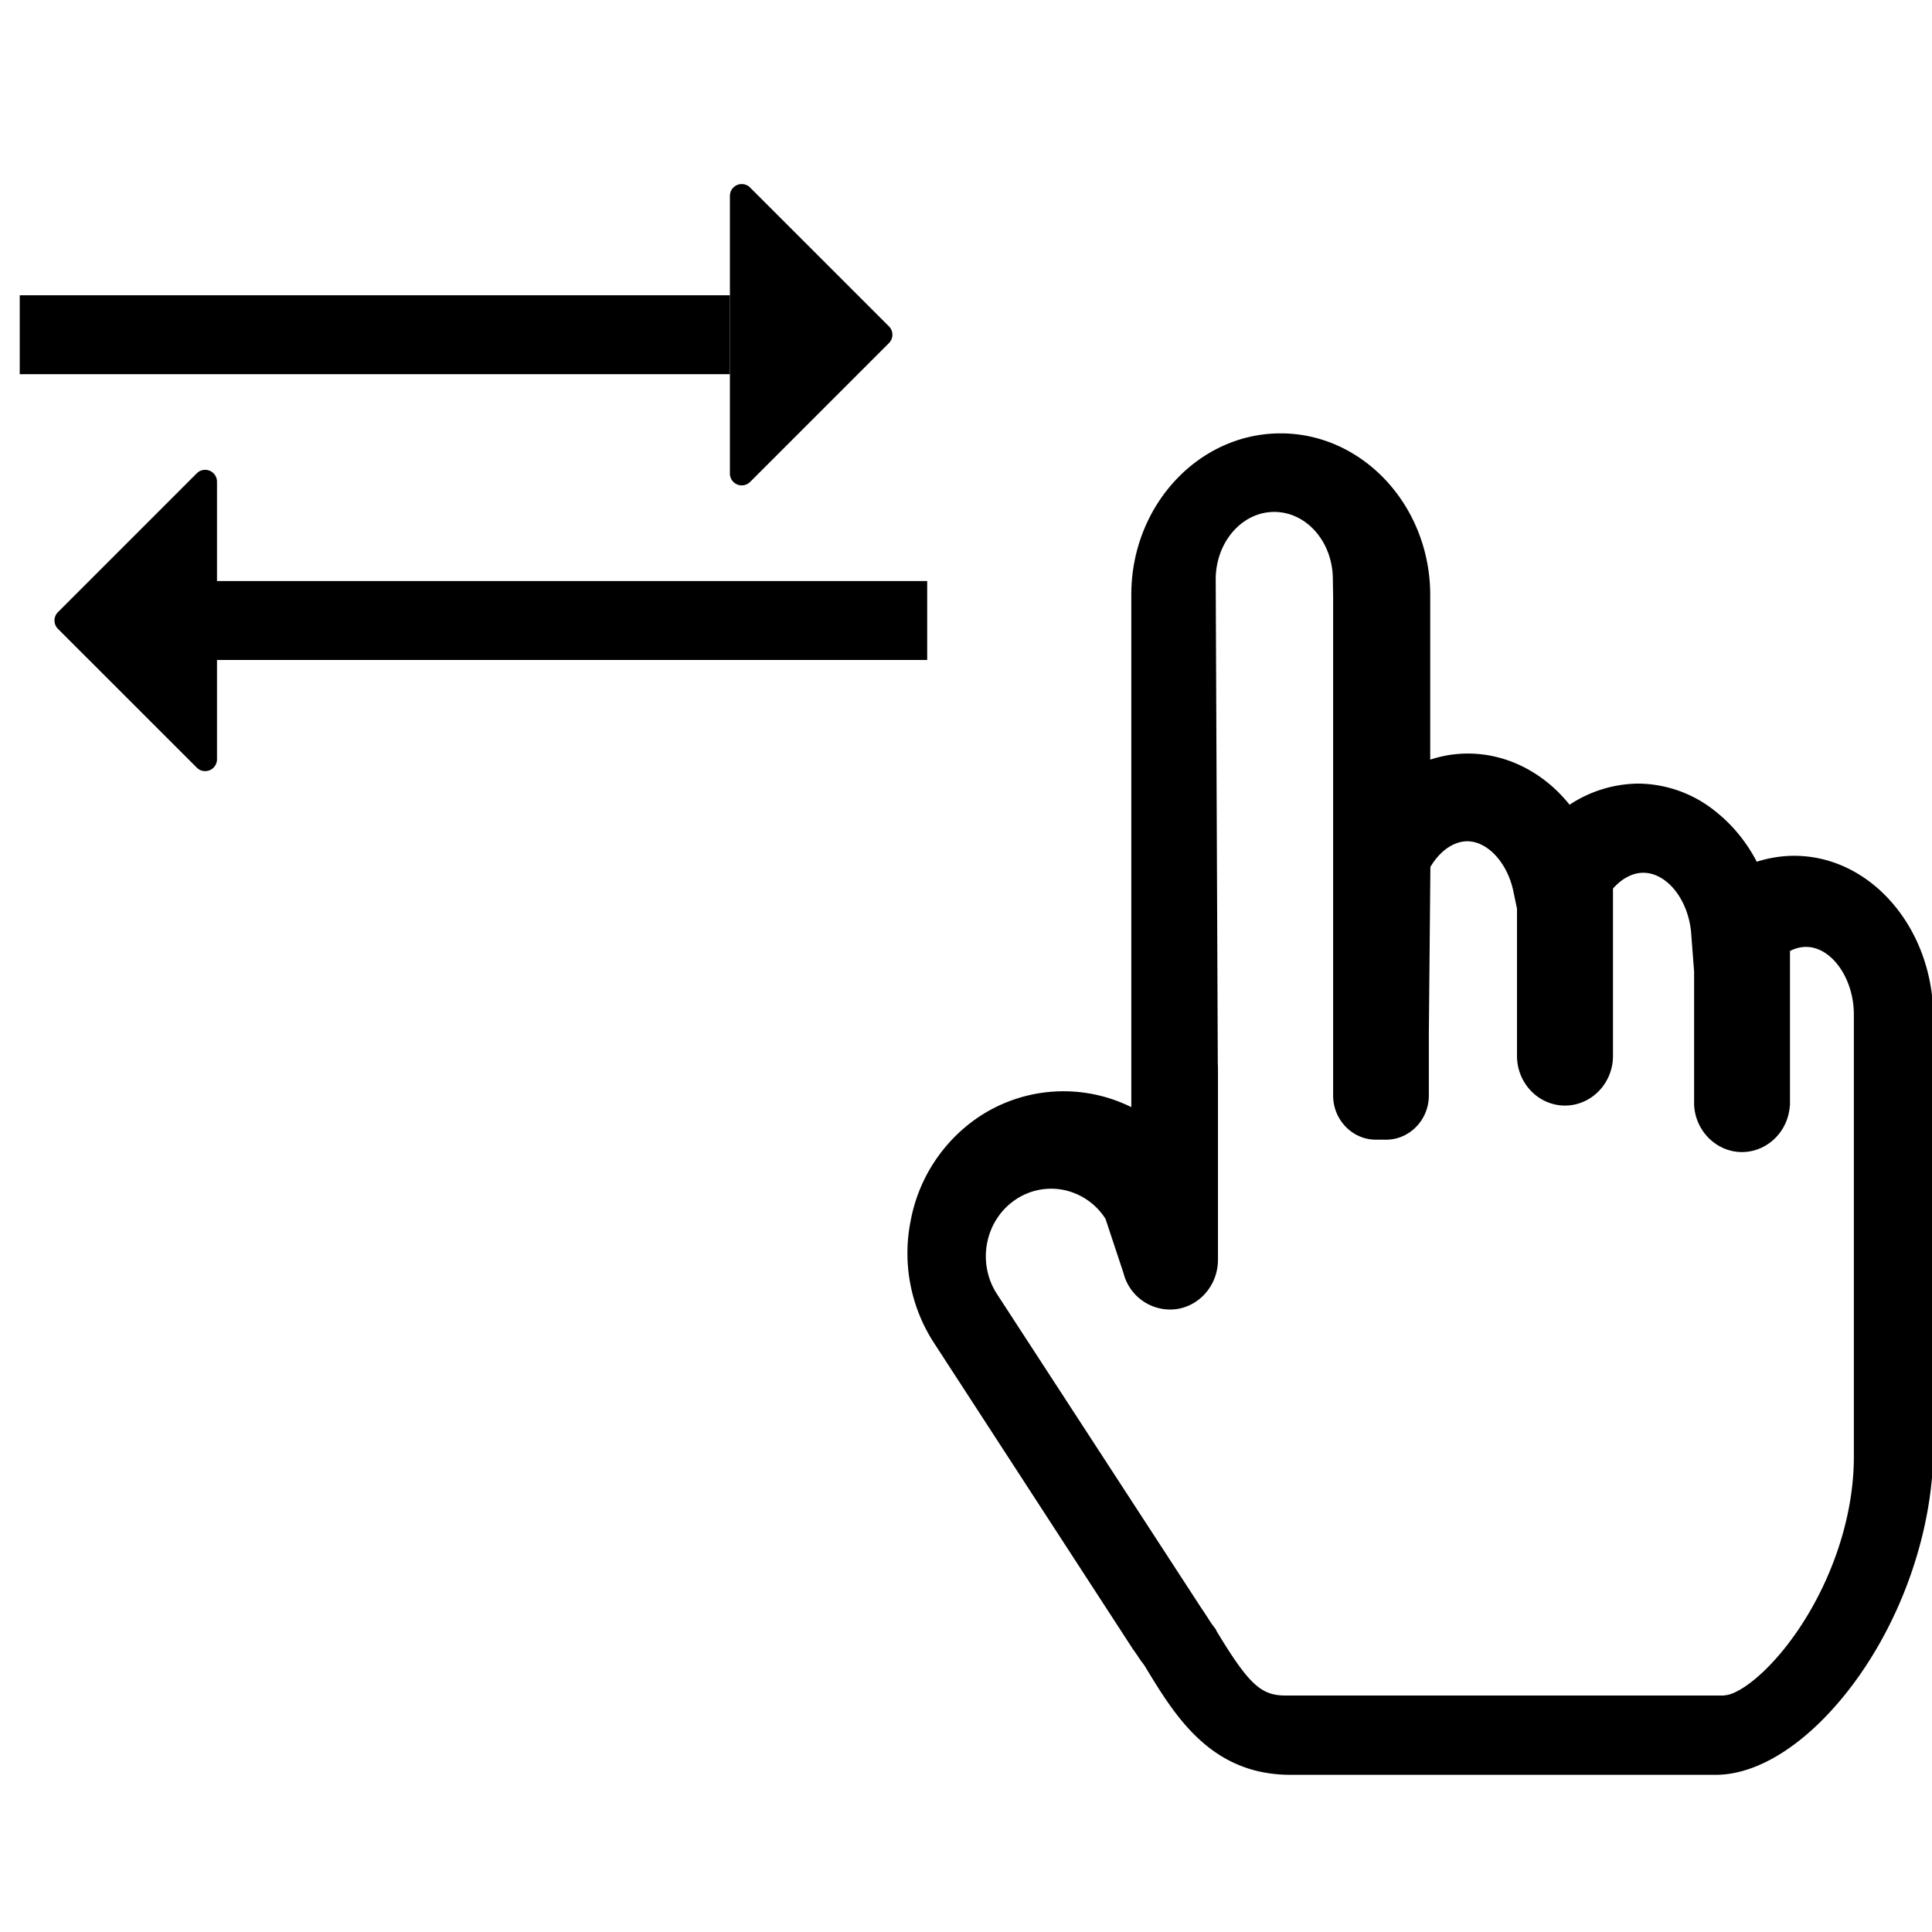 <svg t="1664270339930" class="icon" viewBox="0 0 1223 1024" version="1.1" xmlns="http://www.w3.org/2000/svg" p-id="13071" width="48" height="48"><path d="M725.492 956.516l-0.5-0.849c-0.674-1.174-1.848-2.672-2.872-3.996l-0.35-0.574c-0.524-0.749-1.149-1.548-1.548-2.298l-2.572-3.721-0.3-0.35-126.002-193.961a104.248 104.248 0 0 1-14.985-76.95 101.751 101.751 0 0 1 41.884-65.361 96.706 96.706 0 0 1 97.904-7.118v-324.183C716.001 220.784 758.484 174.829 810.683 174.829c52.124 0 94.683 45.955 94.683 102.4v104.148a75.926 75.926 0 0 1 23.777-3.871c24.676 0 48.003 11.888 64.437 32.418a80.047 80.047 0 0 1 43.183-13.387 78.673 78.673 0 0 1 48.702 17.208c10.864 8.492 19.98 19.481 26.599 32.244 7.692-2.423 15.685-3.746 23.702-3.746 48.578 0 88.064 45.955 88.064 102.4v272.434c0 60.266-26.649 126.876-67.884 169.784-22.978 23.902-47.703 37.139-69.857 37.139H816.902c-50.451 0-73.104-37.413-91.411-67.484z m366.068 17.133c8.167 0 28.472-13.637 48.378-43.832 21.354-32.593 33.592-71.605 33.592-106.896V542.695c0-22.903-14.136-42.783-30.245-42.783a21.479 21.479 0 0 0-10.19 2.622v98.004h-0.1c-1.149 16.434-14.336 29.172-30.245 29.246-15.959 0-29.221-12.987-30.295-29.221h-0.05V515.497l-1.823-23.877c-1.573-21.279-15.185-38.637-30.395-38.637-6.743 0-13.662 3.746-19.131 9.99v105.996c-0.05 17.333-13.637 31.344-30.42 31.394-16.734-0.075-30.295-14.086-30.345-31.394v-93.259l-2.273-10.889c-3.746-18.132-16.334-31.769-29.147-31.769-8.741 0-17.483 6.194-23.402 16.259l-0.974 105.147v39.536c0 15.335-12.163 27.948-26.999 27.948h-6.569c-14.91 0-27.024-12.613-27.024-27.948V278.403l-0.175-11.139c0-23.602-16.584-42.708-37.089-42.708-20.48 0-37.064 19.156-37.064 42.708l1.324 306.7c0.075 0.924 0.1 1.873 0.1 2.822v121.681c-0.25 15.66-11.564 28.772-26.574 30.77a30.47 30.47 0 0 1-33.218-22.828l-11.414-34.391a41.285 41.285 0 0 0-26.349-18.232 40.211 40.211 0 0 0-31.07 6.444c-18.981 13.187-24.002 39.761-11.289 59.392l129.898 199.63 0.425 0.549 1.598 2.448 1.998 3.072c1.224 1.998 2.548 3.896 3.721 5.37l0.849 1.099 0.624 1.374c20.23 33.417 28.023 40.635 43.383 40.635h277.979v-0.2 0.05z" fill="#000000" p-id="13072"></path><path d="M586.927 268.313v49.951h-449.561v-49.951zM124.578 386.448l-87.889-87.864a7.493 7.493 0 0 1 0-10.59l87.889-87.889a7.493 7.493 0 0 1 12.788 5.295v175.753a7.493 7.493 0 0 1-12.788 5.295z" fill="#000000" p-id="13073"></path><path d="M12.488 137.366v-49.951h449.561v49.951z" fill="#000000" p-id="13074"></path><path d="M474.836 19.231l87.889 87.864a7.493 7.493 0 0 1 0 10.59l-87.889 87.889a7.493 7.493 0 0 1-12.788-5.32V24.526a7.493 7.493 0 0 1 12.788-5.32z" fill="#000000" p-id="13075"></path></svg>